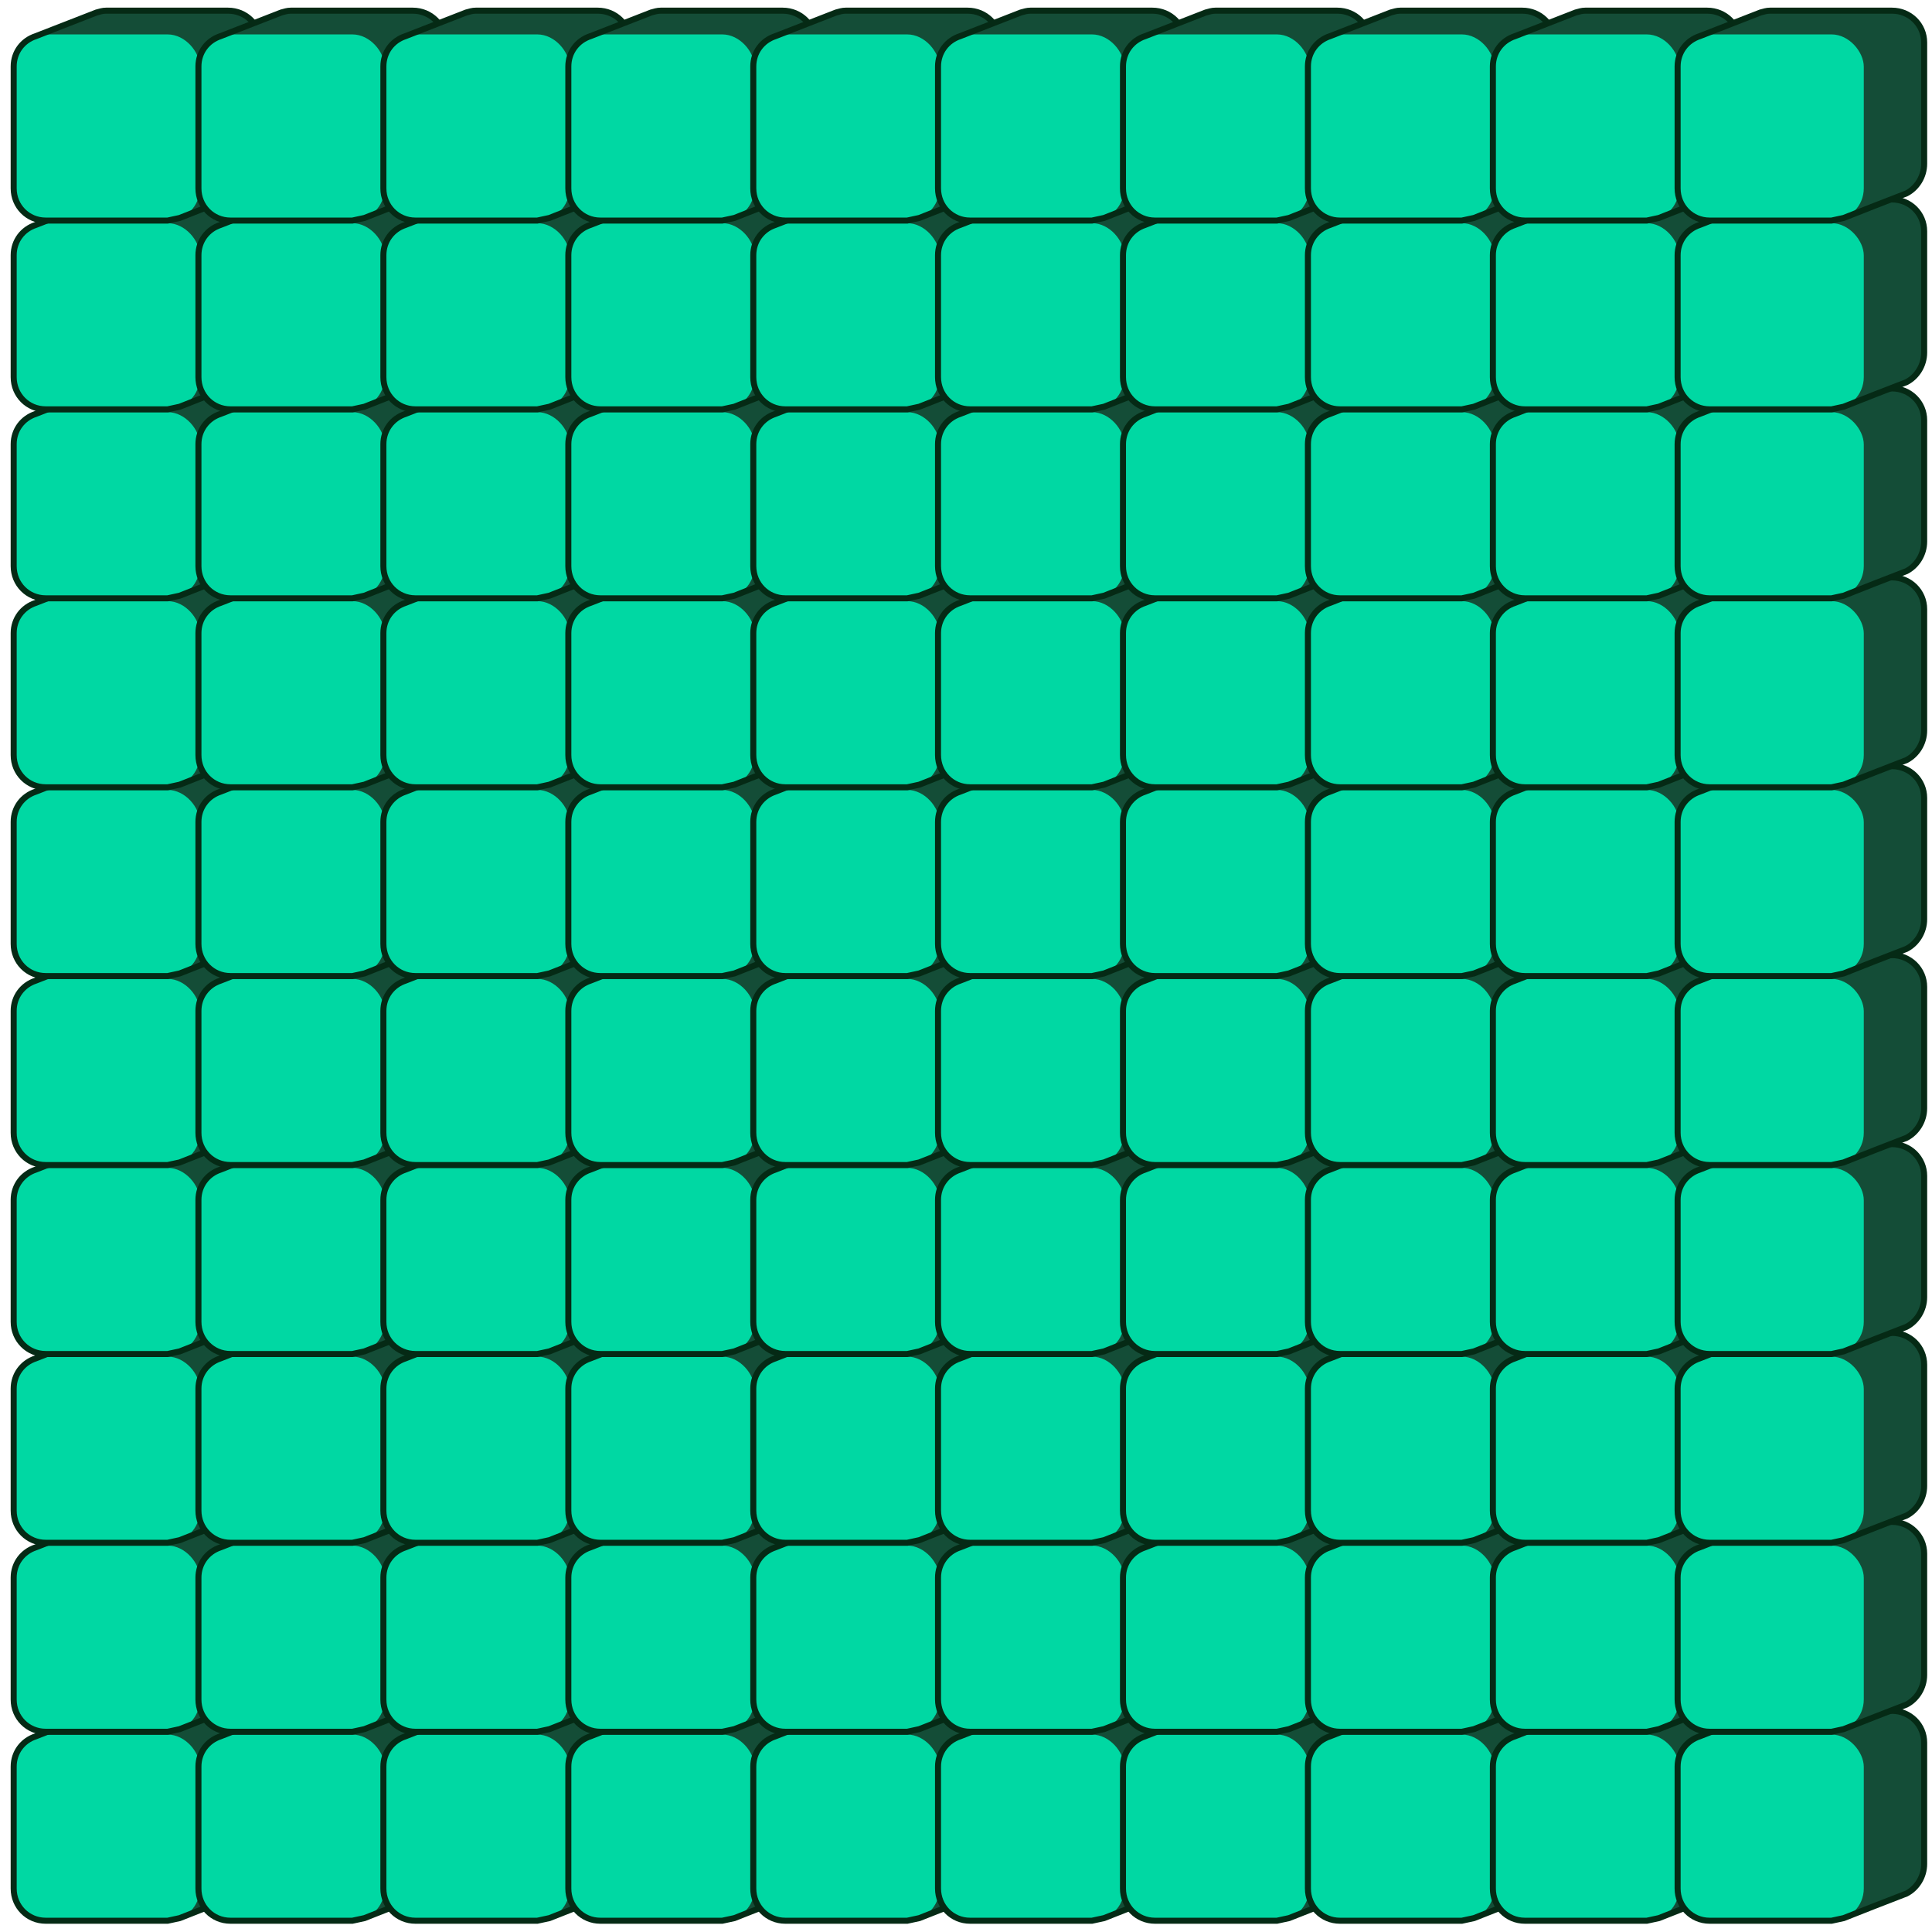 <?xml version="1.0" encoding="UTF-8" standalone="no"?>

<svg xmlns:svg="http://www.w3.org/2000/svg" xmlns="http://www.w3.org/2000/svg" xmlns:xlink="http://www.w3.org/1999/xlink" version="1.0" width="100%" height="100%" viewBox="0 0 96 96" id="svg2383">
<defs id="defs2385"/>
<g transform="translate(-40.17,0)" id="g2393">
<use transform="translate(0,84.48)" id="use2689" x="0" y="0" width="96" height="96" xlink:href="#g3212"/>
<use transform="translate(0,75.09)" id="use2687" x="0" y="0" width="96" height="96" xlink:href="#g3212"/>
<use transform="translate(0,65.70)" id="use2685" x="0" y="0" width="96" height="96" xlink:href="#g3212"/>
<use transform="translate(0,56.32)" id="use2683" x="0" y="0" width="96" height="96" xlink:href="#g3212"/>
<use transform="translate(0,46.93)" id="use2681" x="0" y="0" width="96" height="96" xlink:href="#g3212"/>
<use transform="translate(0,37.54)" id="use2679" x="0" y="0" width="96" height="96" xlink:href="#g3212"/>
<use transform="translate(0,28.16)" id="use2677" x="0" y="0" width="96" height="96" xlink:href="#g3212"/>
<use transform="translate(0,18.77)" id="use2675" x="0" y="0" width="96" height="96" xlink:href="#g3212"/>
<use transform="translate(0,9.38)" id="use2673" x="0" y="0" width="96" height="96" xlink:href="#g3212"/>
<g transform="translate(40.85,1.71)" id="g3212">
<path d="M 4.59,-1.18 C 4.42,-1.18 4.27,-1.13 4.12,-1.09 L 1.09,0.09 C 0.45,0.3 -1.73e-18,0.88 0,1.59 L 0,7.65 C 0,8.54 0.7,9.25 1.59,9.25 L 7.65,9.25 L 8.25,9.12 C 9.28,8.71 10.33,8.3 11.37,7.9 C 11.89,7.63 12.25,7.06 12.25,6.43 L 12.25,0.4 C 12.25,-0.48 11.54,-1.18 10.65,-1.18 L 4.59,-1.18 z" id="path5" style="fill:#144d37;fill-opacity:1"/>
<rect width="9.25" height="9.25" ry="1.6" x="0" y="0" id="rect7" style="fill:#00d8a3;fill-opacity:1"/>
<path d="M 4.59,-1.18 C 4.42,-1.18 4.27,-1.13 4.12,-1.09 L 1.09,0.09 C 0.45,0.3 -1.73e-18,0.88 0,1.59 L 0,7.65 C 0,8.54 0.7,9.25 1.59,9.25 L 7.65,9.25 L 8.25,9.12 C 9.28,8.71 10.33,8.3 11.37,7.9 C 11.89,7.63 12.25,7.06 12.25,6.43 L 12.25,0.4 C 12.25,-0.48 11.54,-1.18 10.65,-1.18 L 4.59,-1.18 z" id="path9" style="fill:none;stroke:#052a15;stroke-width:0.30;stroke-opacity:1"/>
</g>
</g>
<use transform="translate(9.18,0)" id="use2578" x="0" y="0" width="96" height="96" xlink:href="#g2393"/>
<use transform="translate(18.37,0)" id="use2580" x="0" y="0" width="96" height="96" xlink:href="#g2393"/>
<use transform="translate(27.56,0)" id="use2582" x="0" y="0" width="96" height="96" xlink:href="#g2393"/>
<use transform="translate(36.75,0)" id="use2584" x="0" y="0" width="96" height="96" xlink:href="#g2393"/>
<use transform="translate(45.93,0)" id="use2586" x="0" y="0" width="96" height="96" xlink:href="#g2393"/>
<use transform="translate(55.12,0)" id="use2588" x="0" y="0" width="96" height="96" xlink:href="#g2393"/>
<use transform="translate(64.31,0)" id="use2590" x="0" y="0" width="96" height="96" xlink:href="#g2393"/>
<use transform="translate(73.5,0)" id="use2592" x="0" y="0" width="96" height="96" xlink:href="#g2393"/>
<use transform="translate(82.68,0)" id="use2594" x="0" y="0" width="96" height="96" xlink:href="#g2393"/>
</svg>
